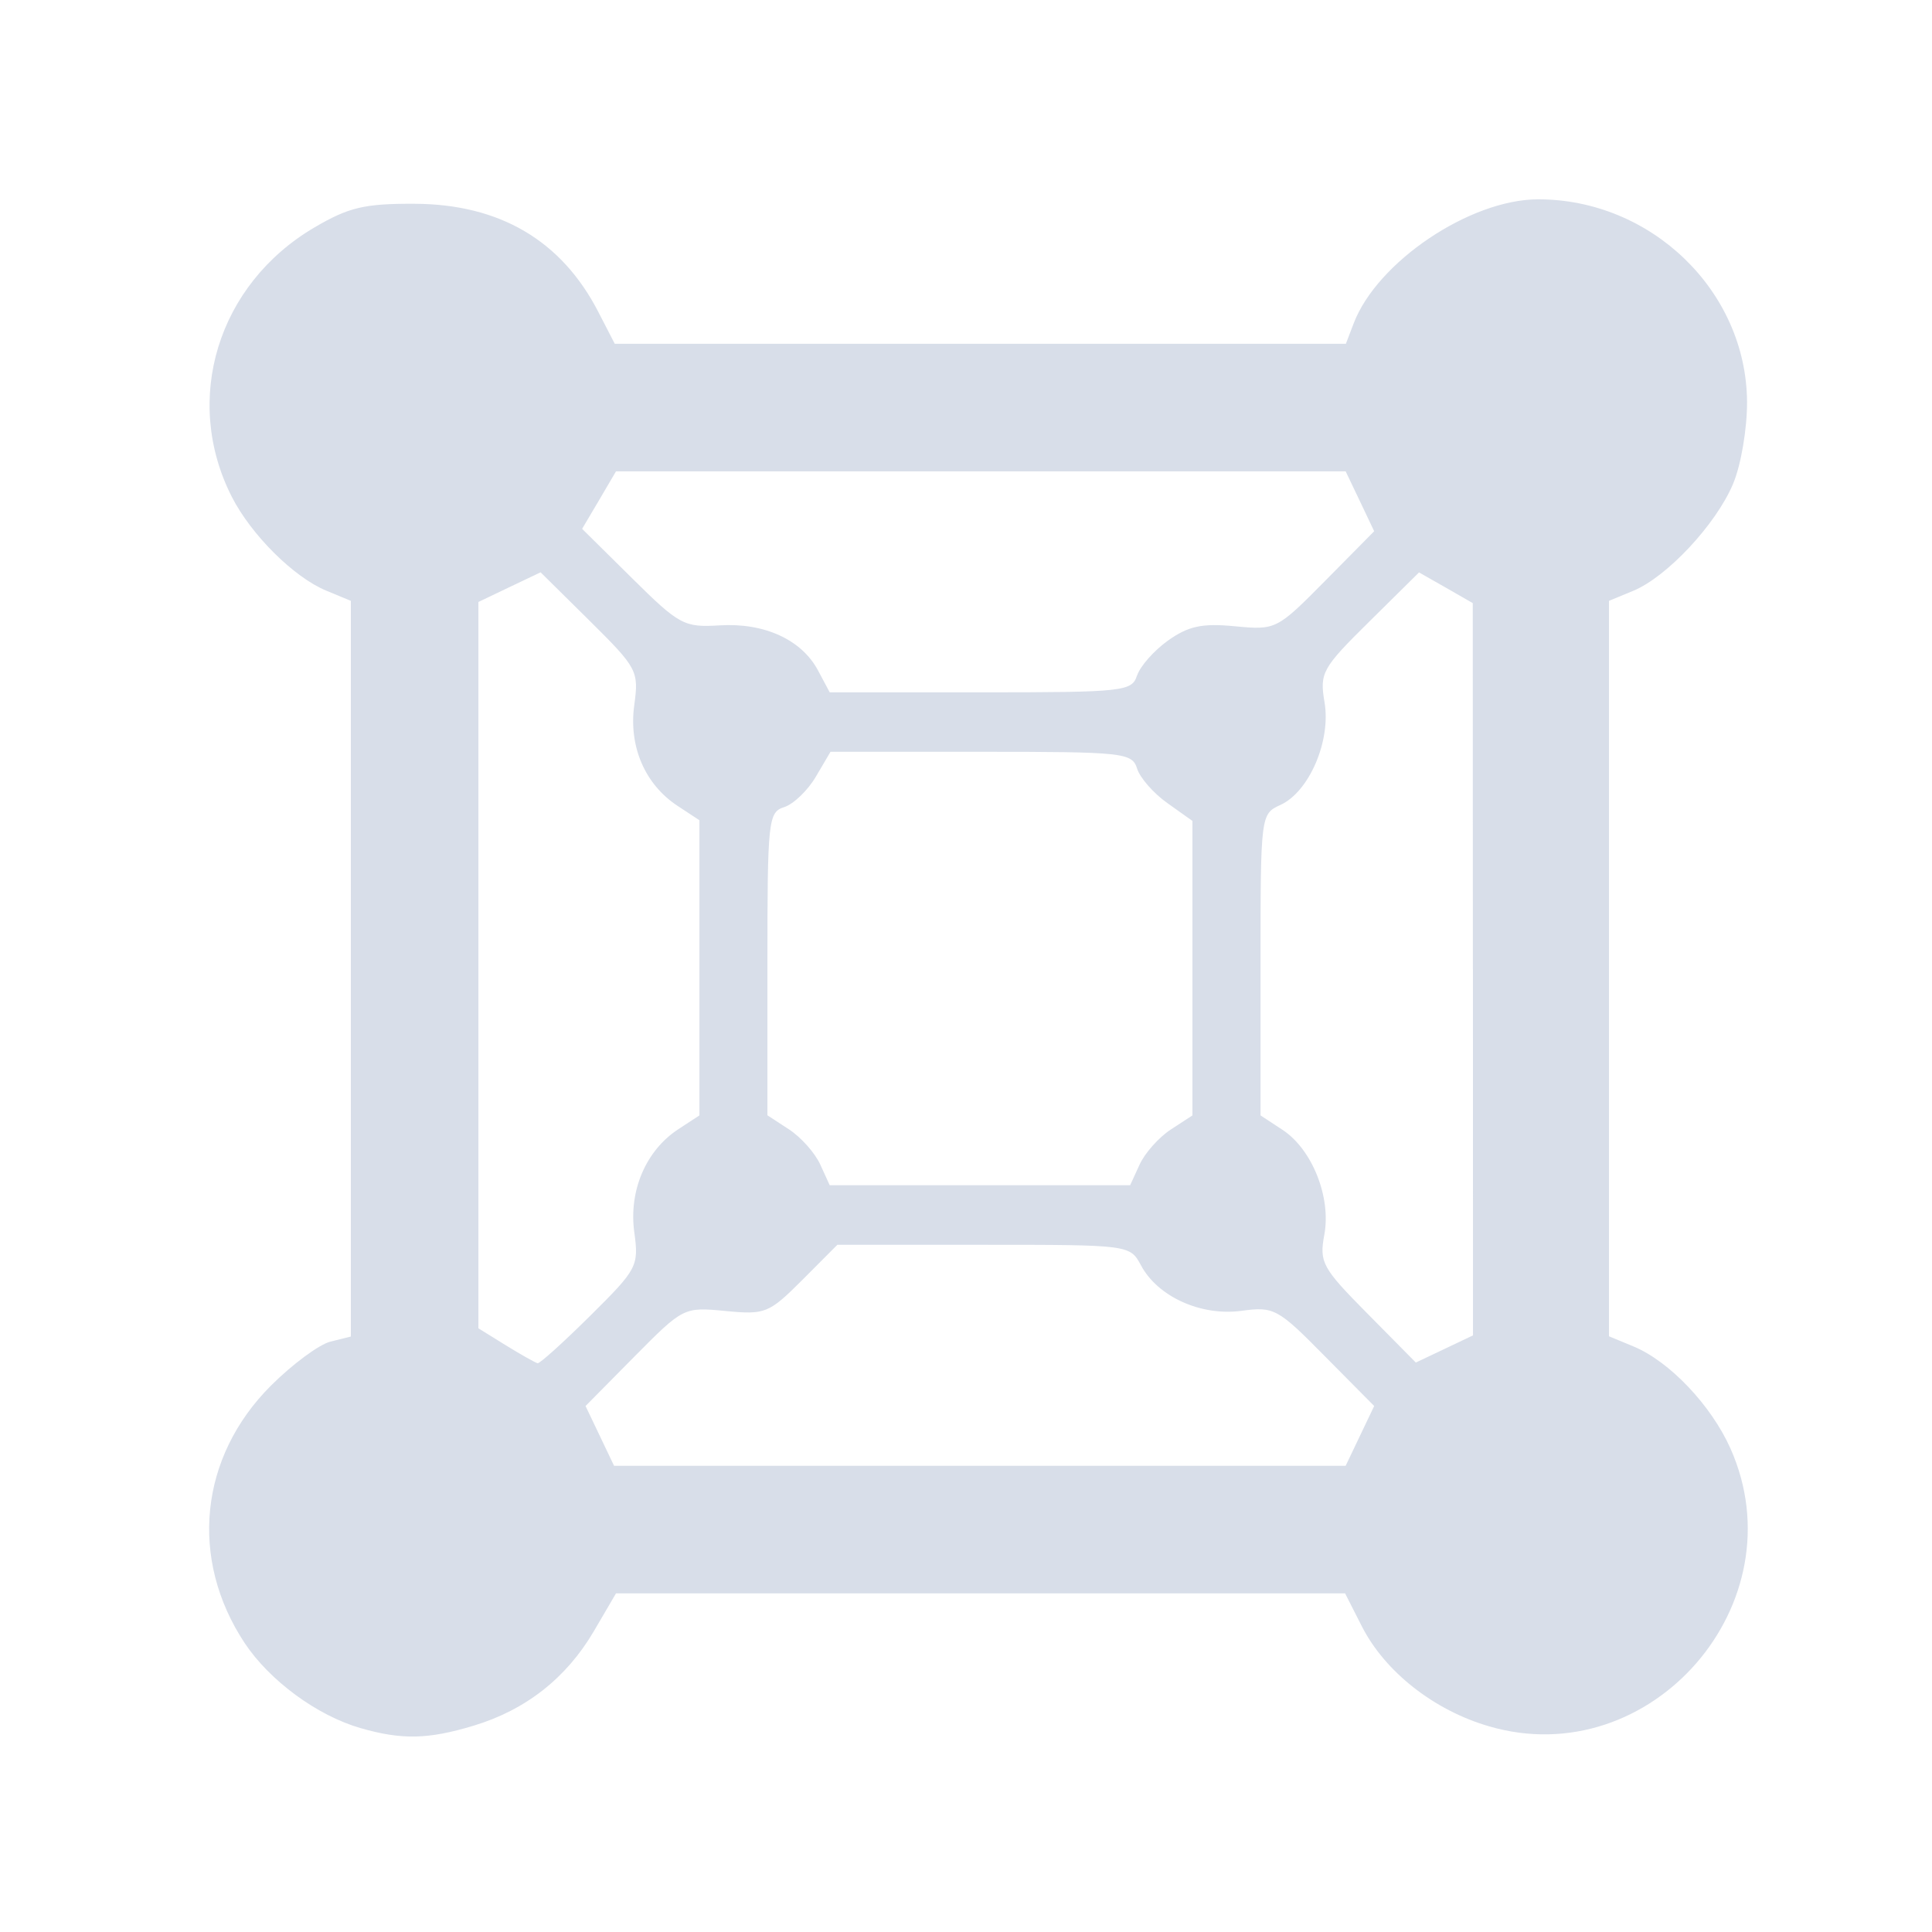 <?xml version='1.0' encoding='UTF-8'?>
<svg xmlns:inkscape="http://www.inkscape.org/namespaces/inkscape" xmlns:sodipodi="http://sodipodi.sourceforge.net/DTD/sodipodi-0.dtd" xmlns="http://www.w3.org/2000/svg" xmlns:svg="http://www.w3.org/2000/svg" xmlns:rdf="http://www.w3.org/1999/02/22-rdf-syntax-ns#" xmlns:cc="http://creativecommons.org/ns#" xmlns:dc="http://purl.org/dc/elements/1.1/" width="64" height="64" version="1.1" viewBox="0 0 16.933 16.933" id="svg7" sodipodi:docname="org.gnome.Boxes.svg" inkscape:version="1.4 (e7c3feb100, 2024-10-09)">
  <sodipodi:namedview id="namedview7" pagecolor="#9c4444" bordercolor="#000000" borderopacity="0.25" inkscape:showpageshadow="2" inkscape:pageopacity="0.0" inkscape:pagecheckerboard="0" inkscape:deskcolor="#d1d1d1" inkscape:zoom="6.15625" inkscape:cx="15.837563" inkscape:cy="29.725888" inkscape:window-width="1183" inkscape:window-height="941" inkscape:window-x="35" inkscape:window-y="32" inkscape:window-maximized="0" inkscape:current-layer="svg7" showgrid="false"/>
  <defs id="defs2">
    <style id="current-color-scheme" type="text/css">.ColorScheme-Text {color:#d8dee9} .ColorScheme-Highlight {color:#3b4252}</style></defs>
  <path style="fill:currentColor;fill-opacity:1;stroke:none;stroke-width:0.469;stroke-dasharray:none;stroke-opacity:0.3" d="M 3.16,15.146 C 2.779,15.036 2.364,14.731 2.144,14.4 1.657,13.663 1.748,12.771 2.374,12.145 c 0.187,-0.187 0.422,-0.361 0.521,-0.386 l 0.18,-0.045 V 8.49 5.266 L 2.86,5.177 C 2.576,5.06 2.202,4.688 2.032,4.355 1.598,3.503 1.908,2.492 2.755,1.994 3.056,1.817 3.194,1.784 3.634,1.786 c 0.745,0.003 1.288,0.322 1.61,0.948 l 0.144,0.279 h 3.204 3.204 l 0.068,-0.178 c 0.205,-0.539 1.018,-1.086 1.614,-1.088 0.995,-0.002 1.828,0.804 1.834,1.775 0.001,0.235 -0.053,0.555 -0.123,0.72 -0.15,0.355 -0.578,0.813 -0.874,0.936 l -0.213,0.088 v 3.223 3.223 l 0.215,0.089 c 0.316,0.131 0.681,0.516 0.85,0.895 0.603,1.355 -0.697,2.85 -2.117,2.434 C 12.568,14.99 12.139,14.652 11.937,14.256 L 11.789,13.965 H 8.594 5.399 l -0.195,0.333 c -0.241,0.41 -0.597,0.69 -1.057,0.828 -0.396,0.119 -0.626,0.124 -0.987,0.02 z m 8.759,-2.561 0.125,-0.262 -0.433,-0.437 C 11.198,11.467 11.166,11.45 10.879,11.489 10.525,11.536 10.147,11.365 10,11.09 9.904,10.911 9.9,10.91 8.622,10.91 H 7.339 L 7.032,11.218 C 6.739,11.511 6.707,11.524 6.357,11.49 5.993,11.455 5.988,11.458 5.561,11.889 l -0.429,0.434 0.125,0.262 0.125,0.262 H 8.588 11.794 Z M 5.174,11.531 C 5.586,11.123 5.6,11.097 5.559,10.798 5.51,10.436 5.661,10.083 5.945,9.897 L 6.13,9.776 V 8.482 7.189 L 5.94,7.064 C 5.653,6.876 5.509,6.543 5.559,6.18 5.6,5.881 5.586,5.855 5.17,5.443 L 4.738,5.016 4.465,5.146 4.193,5.276 v 3.183 3.183 l 0.242,0.15 c 0.133,0.082 0.258,0.152 0.277,0.156 0.019,0.004 0.227,-0.184 0.462,-0.417 z M 12.909,8.494 12.908,5.286 12.673,5.151 12.437,5.017 12,5.449 c -0.413,0.408 -0.435,0.448 -0.391,0.707 0.057,0.338 -0.135,0.784 -0.387,0.899 -0.173,0.079 -0.174,0.088 -0.174,1.4 v 1.321 l 0.192,0.126 c 0.261,0.171 0.428,0.592 0.367,0.92 -0.045,0.242 -0.019,0.29 0.377,0.69 l 0.425,0.43 0.251,-0.119 0.25,-0.119 -4.36e-4,-3.208 z M 9.988,10.207 C 10.034,10.106 10.157,9.968 10.261,9.9 L 10.451,9.776 V 8.486 7.195 L 10.232,7.039 C 10.111,6.954 9.991,6.817 9.966,6.736 9.922,6.597 9.848,6.589 8.599,6.589 H 7.279 L 7.15,6.808 C 7.079,6.929 6.954,7.048 6.873,7.074 6.733,7.118 6.726,7.191 6.726,8.448 v 1.327 l 0.19,0.124 c 0.104,0.068 0.227,0.206 0.273,0.307 l 0.083,0.182 H 8.588 9.905 Z M 9.966,5.921 c 0.026,-0.081 0.148,-0.219 0.271,-0.307 0.179,-0.127 0.299,-0.153 0.587,-0.125 0.358,0.034 0.367,0.03 0.791,-0.399 L 12.044,4.656 11.919,4.393 11.794,4.131 H 8.597 5.399 L 5.251,4.383 5.102,4.635 5.54,5.068 c 0.415,0.411 0.456,0.432 0.768,0.413 0.391,-0.024 0.717,0.125 0.861,0.394 l 0.103,0.193 h 1.323 c 1.252,0 1.326,-0.008 1.37,-0.147 z" id="path2647" class="ColorScheme-Text"/>
  <g id="g9" transform="matrix(0.47,0,0,0.47,4.747,3.747)" style="fill:#999999;fill-opacity:1;stroke:none;stroke-width:0.583;stroke-dasharray:none;stroke-opacity:0.3"/>
  </svg>
